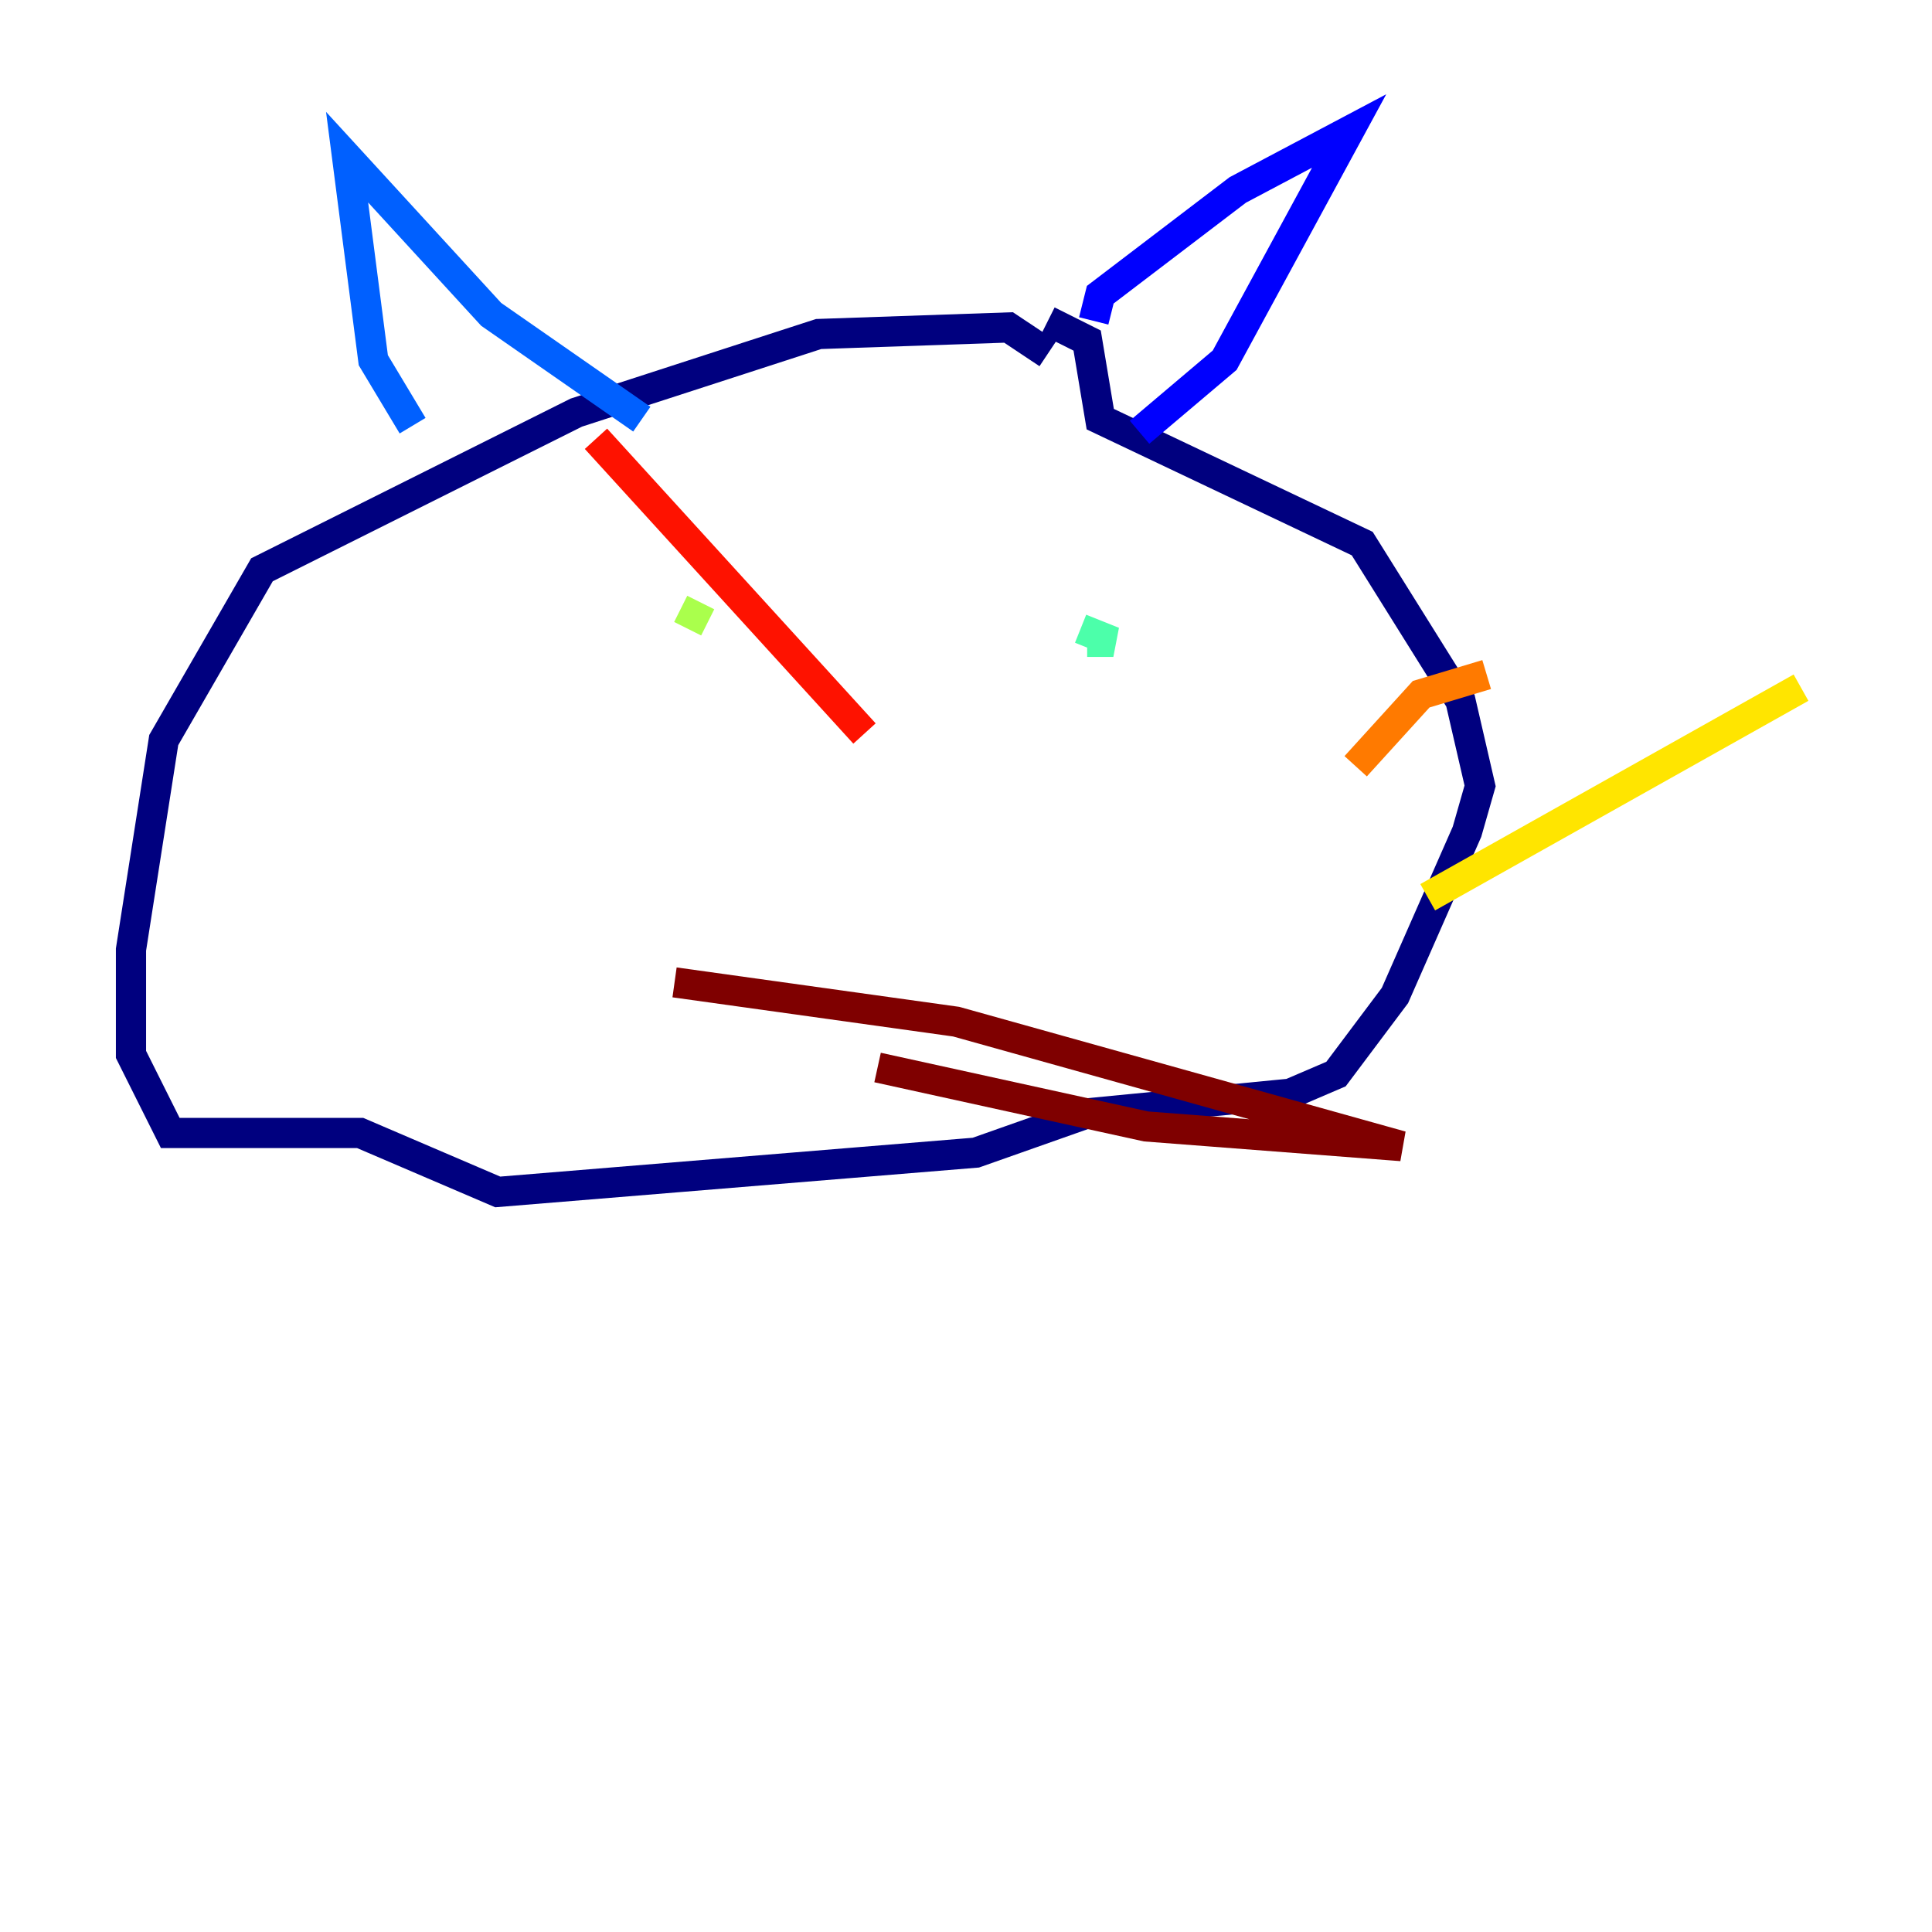 <?xml version="1.0" encoding="utf-8" ?>
<svg baseProfile="tiny" height="128" version="1.2" viewBox="0,0,128,128" width="128" xmlns="http://www.w3.org/2000/svg" xmlns:ev="http://www.w3.org/2001/xml-events" xmlns:xlink="http://www.w3.org/1999/xlink"><defs /><polyline fill="none" points="69.424,23.43 66.82,21.695 54.237,22.129 38.183,27.336 17.356,37.749 10.848,49.031 8.678,62.915 8.678,69.858 11.281,75.064 23.864,75.064 32.976,78.969 64.651,76.366 72.027,73.763 85.478,72.461 88.515,71.159 92.42,65.953 97.193,55.105 98.061,52.068 96.759,46.427 90.251,36.014 72.895,27.77 72.027,22.563 69.424,21.261" stroke="#00007f" stroke-width="2" /><polyline fill="none" points="72.461,21.261 72.895,19.525 82.007,12.583 89.383,8.678 81.139,23.864 75.498,28.637" stroke="#0000fe" stroke-width="2" /><polyline fill="none" points="27.336,28.203 24.732,23.864 22.997,10.414 32.542,20.827 42.522,27.77" stroke="#0060ff" stroke-width="2" /><polyline fill="none" points="31.675,43.824 31.675,43.824" stroke="#00d4ff" stroke-width="2" /><polyline fill="none" points="72.027,42.522 73.763,42.522 71.593,41.654" stroke="#4cffaa" stroke-width="2" /><polyline fill="none" points="46.427,39.919 45.559,41.654" stroke="#aaff4c" stroke-width="2" /><polyline fill="none" points="94.59,59.444 119.322,45.559" stroke="#ffe500" stroke-width="2" /><polyline fill="none" points="89.817,50.766 94.156,45.993 98.495,44.691" stroke="#ff7a00" stroke-width="2" /><polyline fill="none" points="57.275,48.597 39.485,29.071" stroke="#fe1200" stroke-width="2" /><polyline fill="none" points="58.142,70.725 75.932,74.63 92.854,75.932 63.349,67.688 44.691,65.085" stroke="#7f0000" stroke-width="2" /></svg>